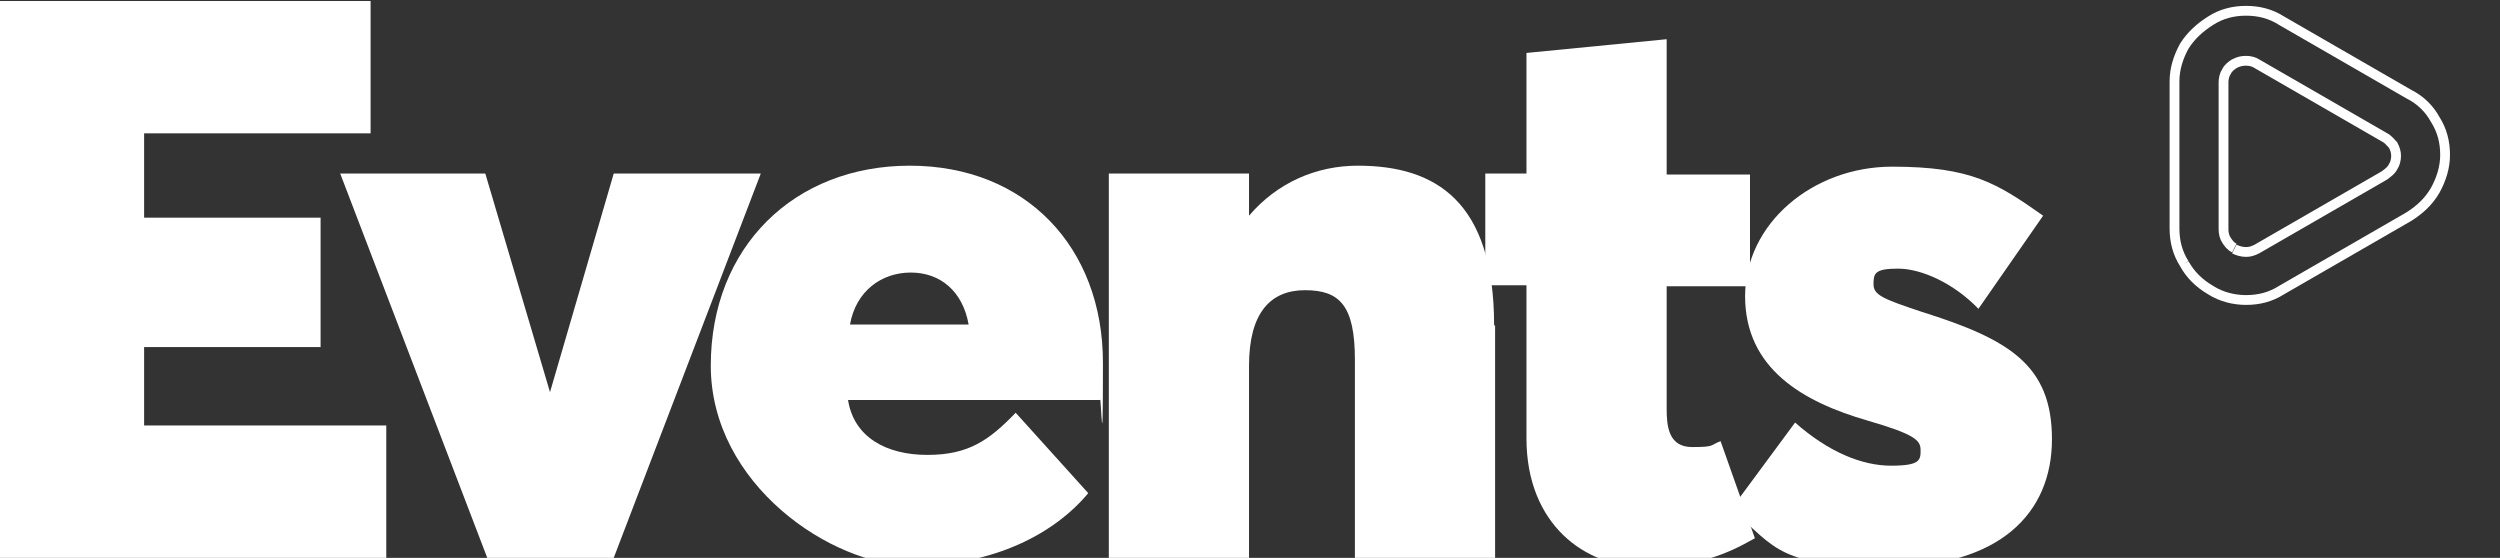 <?xml version="1.0" encoding="UTF-8"?>
<svg id="Isolation_Mode" xmlns="http://www.w3.org/2000/svg" version="1.1" viewBox="0 0 255 56.9">
  <rect x="0" y="0" width="255" height="56.9" fill="#333333" stroke="none"/>
  <!-- Generator: Adobe Illustrator 29.4.0, SVG Export Plug-In . SVG Version: 2.1.0 Build 152)  -->
  <defs>
    <style>
      .st0 {
        fill: #fff;
      }

      .st1 {
        fill: none;
        stroke: #fff;
        stroke-miterlimit: 10;
      }
    </style>
  </defs>
  <g>
    <path class="st1" d="M222.8,26.9c.6,1.1,1.5,2,2.7,2.7,1.1.7,2.4,1,3.6,1,1.3,0,2.5-.3,3.6-1h0s13-7.5,13-7.5h0c1.1-.7,2-1.5,2.7-2.7.6-1.1,1-2.3,1-3.6,0-1.3-.3-2.5-1-3.6-.6-1.1-1.5-2-2.7-2.6h0l-13-7.5h0c-1.1-.7-2.3-1-3.6-1-1.3,0-2.5.3-3.6,1-1.1.7-2,1.5-2.7,2.6-.6,1.1-1,2.3-1,3.6v15c0,1.3.3,2.5,1,3.6"/>
    <path class="st1" d="M227.9,25.3c-.4-.2-.6-.5-.8-.8,0,0,0,0,0,0-.2-.3-.3-.7-.3-1.1v-15c0-.4.1-.8.3-1.1,0,0,0,0,0,0,.2-.4.5-.6.8-.8.4-.2.7-.3,1.2-.3.4,0,.8.1,1.1.3l13,7.5c.4.2.6.5.9.8,0,0,0,0,0,0,.2.4.3.7.3,1.1,0,.4-.1.8-.3,1.1h0c-.2.4-.5.6-.9.9l-13,7.5c-.4.2-.7.3-1.1.3-.4,0-.8-.1-1.2-.3"/>
  </g>
  <g>
    <path class="st0" d="M0,.1h37.8v13.5H14.7v8.6h18v13.2H14.7v8h24.7v13.5H0V.1Z"/>
    <path class="st0" d="M77.6,17.7l-15,39.2h-12.9l-15-39.2h14.8l6.6,22.3h0l6.5-22.3h14.9Z"/>
    <path class="st0" d="M112.2,40.8h-25.7c.6,3.8,3.9,5.6,8.1,5.6s6.3-1.5,9-4.3l7.4,8.2c-3.4,4.1-9.6,7.4-17.9,7.4s-20.6-8.3-20.6-20.4,8.5-20.4,20.3-20.4,19.7,8.3,19.7,20.1-.2,2.9-.3,3.8ZM86.6,33.1h12.2c-.6-3.4-2.9-5.3-5.9-5.3s-5.6,1.9-6.2,5.3Z"/>
    <path class="st0" d="M152.5,33.2v23.7h-14.3v-20.2c0-5.6-1.6-7.1-5.1-7.1s-5.7,2.3-5.7,7.7v19.7h-14.3V17.7h14.3v4.3h0c2.9-3.4,6.9-5.1,11.1-5.1,7.9,0,13.9,3.6,13.9,16.3Z"/>
    <path class="st0" d="M155.7,44.6v-15.5h-4.2v-11.4h4.2V5.4l14.3-1.4v13.8h8.5v11.4h-8.5v12.5c0,1.8.2,3.9,2.6,3.9s1.8-.2,2.9-.6l3.5,9.9c-3,1.7-5.8,2.9-11.5,2.9s-11.8-4.2-11.8-13.1Z"/>
    <path class="st0" d="M176.6,51.9l6.5-8.8c3.4,3,6.8,4.4,9.8,4.4s3-.6,3-1.6-.6-1.6-5.4-3c-6.6-1.9-12.5-5.3-12.5-12.7s6.9-13.2,15-13.2,10.7,1.7,15.4,5l-6.6,9.5c-2.5-2.6-5.8-4.1-8.2-4.1s-2.5.5-2.5,1.6,1,1.5,4.9,2.8c8.9,2.8,13.3,5.4,13.3,13s-5.4,13-16.6,13-11.5-1.8-16-5.8Z"/>
  </g>
</svg>